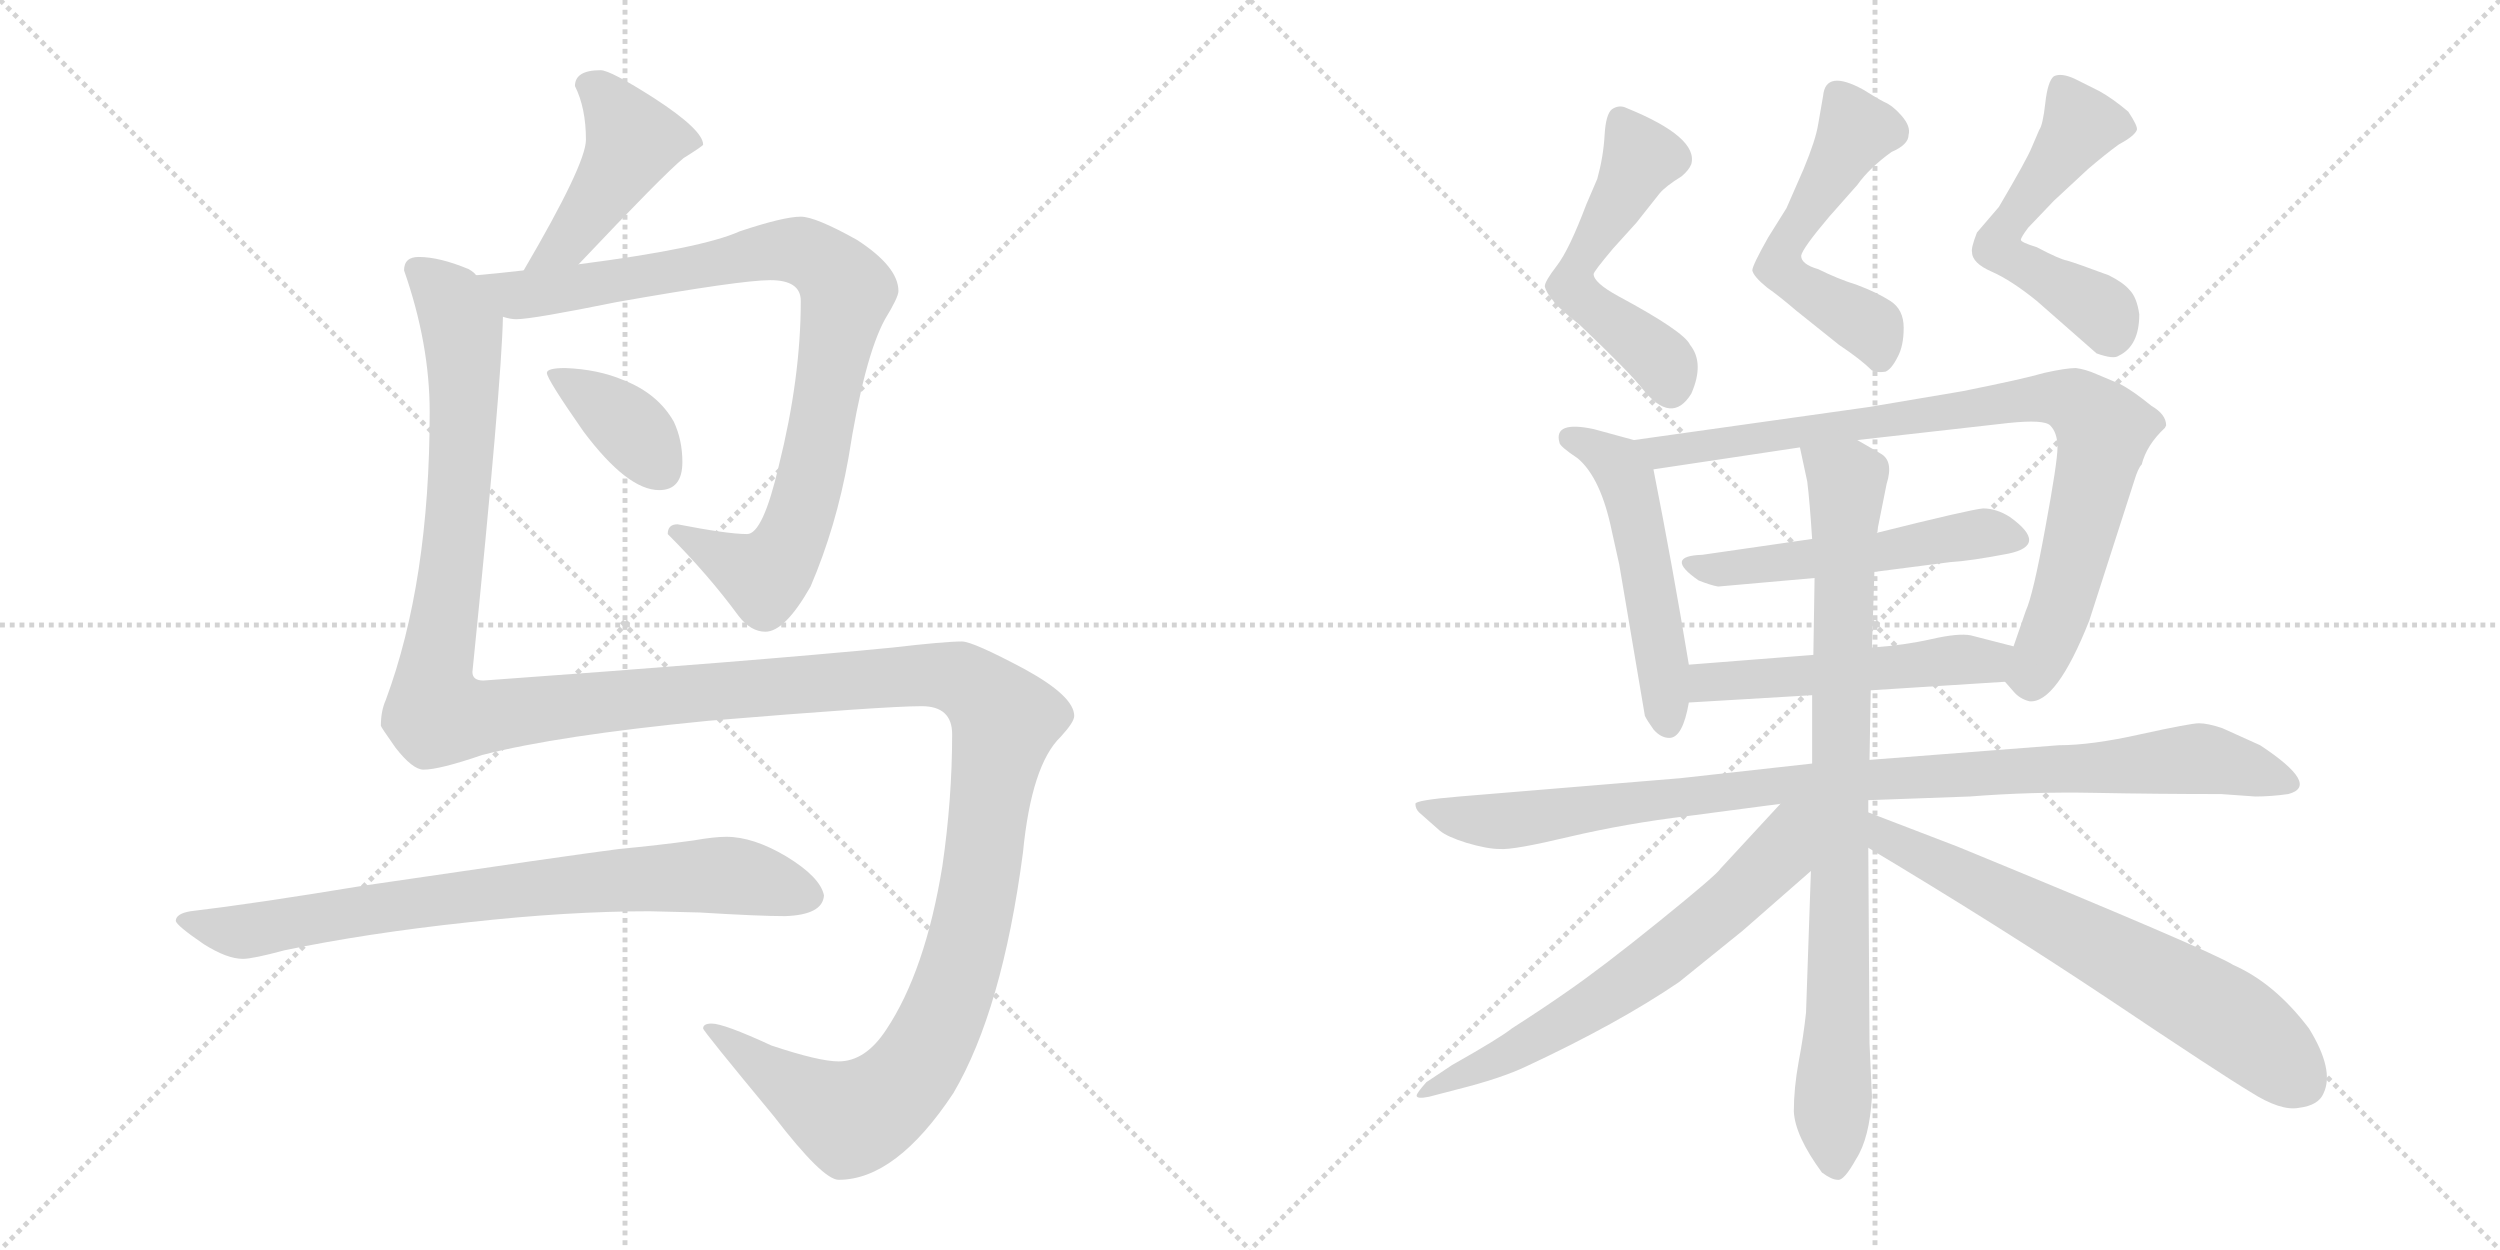 <svg version="1.1" viewBox="0 0 2048 1024" xmlns="http://www.w3.org/2000/svg">
  <g stroke="lightgray" stroke-dasharray="1,1" stroke-width="1" transform="scale(4, 4)">
    <line x1="0" y1="0" x2="256" y2="256"></line>
    <line x1="256" y1="0" x2="0" y2="256"></line>
    <line x1="128" y1="0" x2="128" y2="256"></line>
    <line x1="0" y1="128" x2="256" y2="128"></line>
    <line x1="256" y1="0" x2="512" y2="256"></line>
    <line x1="512" y1="0" x2="256" y2="256"></line>
    <line x1="384" y1="0" x2="384" y2="256"></line>
    <line x1="256" y1="128" x2="512" y2="128"></line>
  </g>
<g transform="scale(1, -1) translate(0, -850)">
   <style type="text/css">
    @keyframes keyframes0 {
      from {
       stroke: black;
       stroke-dashoffset: 443;
       stroke-width: 128;
       }
       59% {
       animation-timing-function: step-end;
       stroke: black;
       stroke-dashoffset: 0;
       stroke-width: 128;
       }
       to {
       stroke: black;
       stroke-width: 1024;
       }
       }
       #make-me-a-hanzi-animation-0 {
         animation: keyframes0 0.611s both;
         animation-delay: 0s;
         animation-timing-function: linear;
       }
    @keyframes keyframes1 {
      from {
       stroke: black;
       stroke-dashoffset: 895;
       stroke-width: 128;
       }
       74% {
       animation-timing-function: step-end;
       stroke: black;
       stroke-dashoffset: 0;
       stroke-width: 128;
       }
       to {
       stroke: black;
       stroke-width: 1024;
       }
       }
       #make-me-a-hanzi-animation-1 {
         animation: keyframes1 0.978s both;
         animation-delay: 0.611s;
         animation-timing-function: linear;
       }
    @keyframes keyframes2 {
      from {
       stroke: black;
       stroke-dashoffset: 372;
       stroke-width: 128;
       }
       55% {
       animation-timing-function: step-end;
       stroke: black;
       stroke-dashoffset: 0;
       stroke-width: 128;
       }
       to {
       stroke: black;
       stroke-width: 1024;
       }
       }
       #make-me-a-hanzi-animation-2 {
         animation: keyframes2 0.553s both;
         animation-delay: 1.589s;
         animation-timing-function: linear;
       }
    @keyframes keyframes3 {
      from {
       stroke: black;
       stroke-dashoffset: 1616;
       stroke-width: 128;
       }
       84% {
       animation-timing-function: step-end;
       stroke: black;
       stroke-dashoffset: 0;
       stroke-width: 128;
       }
       to {
       stroke: black;
       stroke-width: 1024;
       }
       }
       #make-me-a-hanzi-animation-3 {
         animation: keyframes3 1.565s both;
         animation-delay: 2.142s;
         animation-timing-function: linear;
       }
    @keyframes keyframes4 {
      from {
       stroke: black;
       stroke-dashoffset: 772;
       stroke-width: 128;
       }
       72% {
       animation-timing-function: step-end;
       stroke: black;
       stroke-dashoffset: 0;
       stroke-width: 128;
       }
       to {
       stroke: black;
       stroke-width: 1024;
       }
       }
       #make-me-a-hanzi-animation-4 {
         animation: keyframes4 0.878s both;
         animation-delay: 3.707s;
         animation-timing-function: linear;
       }
    @keyframes keyframes5 {
      from {
       stroke: black;
       stroke-dashoffset: 530;
       stroke-width: 128;
       }
       63% {
       animation-timing-function: step-end;
       stroke: black;
       stroke-dashoffset: 0;
       stroke-width: 128;
       }
       to {
       stroke: black;
       stroke-width: 1024;
       }
       }
       #make-me-a-hanzi-animation-5 {
         animation: keyframes5 0.681s both;
         animation-delay: 4.585s;
         animation-timing-function: linear;
       }
    @keyframes keyframes6 {
      from {
       stroke: black;
       stroke-dashoffset: 531;
       stroke-width: 128;
       }
       63% {
       animation-timing-function: step-end;
       stroke: black;
       stroke-dashoffset: 0;
       stroke-width: 128;
       }
       to {
       stroke: black;
       stroke-width: 1024;
       }
       }
       #make-me-a-hanzi-animation-6 {
         animation: keyframes6 0.682s both;
         animation-delay: 5.266s;
         animation-timing-function: linear;
       }
    @keyframes keyframes7 {
      from {
       stroke: black;
       stroke-dashoffset: 535;
       stroke-width: 128;
       }
       64% {
       animation-timing-function: step-end;
       stroke: black;
       stroke-dashoffset: 0;
       stroke-width: 128;
       }
       to {
       stroke: black;
       stroke-width: 1024;
       }
       }
       #make-me-a-hanzi-animation-7 {
         animation: keyframes7 0.685s both;
         animation-delay: 5.948s;
         animation-timing-function: linear;
       }
    @keyframes keyframes8 {
      from {
       stroke: black;
       stroke-dashoffset: 517;
       stroke-width: 128;
       }
       63% {
       animation-timing-function: step-end;
       stroke: black;
       stroke-dashoffset: 0;
       stroke-width: 128;
       }
       to {
       stroke: black;
       stroke-width: 1024;
       }
       }
       #make-me-a-hanzi-animation-8 {
         animation: keyframes8 0.671s both;
         animation-delay: 6.634s;
         animation-timing-function: linear;
       }
    @keyframes keyframes9 {
      from {
       stroke: black;
       stroke-dashoffset: 865;
       stroke-width: 128;
       }
       74% {
       animation-timing-function: step-end;
       stroke: black;
       stroke-dashoffset: 0;
       stroke-width: 128;
       }
       to {
       stroke: black;
       stroke-width: 1024;
       }
       }
       #make-me-a-hanzi-animation-9 {
         animation: keyframes9 0.954s both;
         animation-delay: 7.305s;
         animation-timing-function: linear;
       }
    @keyframes keyframes10 {
      from {
       stroke: black;
       stroke-dashoffset: 517;
       stroke-width: 128;
       }
       63% {
       animation-timing-function: step-end;
       stroke: black;
       stroke-dashoffset: 0;
       stroke-width: 128;
       }
       to {
       stroke: black;
       stroke-width: 1024;
       }
       }
       #make-me-a-hanzi-animation-10 {
         animation: keyframes10 0.671s both;
         animation-delay: 8.258s;
         animation-timing-function: linear;
       }
    @keyframes keyframes11 {
      from {
       stroke: black;
       stroke-dashoffset: 512;
       stroke-width: 128;
       }
       63% {
       animation-timing-function: step-end;
       stroke: black;
       stroke-dashoffset: 0;
       stroke-width: 128;
       }
       to {
       stroke: black;
       stroke-width: 1024;
       }
       }
       #make-me-a-hanzi-animation-11 {
         animation: keyframes11 0.667s both;
         animation-delay: 8.929s;
         animation-timing-function: linear;
       }
    @keyframes keyframes12 {
      from {
       stroke: black;
       stroke-dashoffset: 972;
       stroke-width: 128;
       }
       76% {
       animation-timing-function: step-end;
       stroke: black;
       stroke-dashoffset: 0;
       stroke-width: 128;
       }
       to {
       stroke: black;
       stroke-width: 1024;
       }
       }
       #make-me-a-hanzi-animation-12 {
         animation: keyframes12 1.041s both;
         animation-delay: 9.596s;
         animation-timing-function: linear;
       }
    @keyframes keyframes13 {
      from {
       stroke: black;
       stroke-dashoffset: 853;
       stroke-width: 128;
       }
       74% {
       animation-timing-function: step-end;
       stroke: black;
       stroke-dashoffset: 0;
       stroke-width: 128;
       }
       to {
       stroke: black;
       stroke-width: 1024;
       }
       }
       #make-me-a-hanzi-animation-13 {
         animation: keyframes13 0.944s both;
         animation-delay: 10.637s;
         animation-timing-function: linear;
       }
    @keyframes keyframes14 {
      from {
       stroke: black;
       stroke-dashoffset: 650;
       stroke-width: 128;
       }
       68% {
       animation-timing-function: step-end;
       stroke: black;
       stroke-dashoffset: 0;
       stroke-width: 128;
       }
       to {
       stroke: black;
       stroke-width: 1024;
       }
       }
       #make-me-a-hanzi-animation-14 {
         animation: keyframes14 0.779s both;
         animation-delay: 11.581s;
         animation-timing-function: linear;
       }
    @keyframes keyframes15 {
      from {
       stroke: black;
       stroke-dashoffset: 667;
       stroke-width: 128;
       }
       68% {
       animation-timing-function: step-end;
       stroke: black;
       stroke-dashoffset: 0;
       stroke-width: 128;
       }
       to {
       stroke: black;
       stroke-width: 1024;
       }
       }
       #make-me-a-hanzi-animation-15 {
         animation: keyframes15 0.793s both;
         animation-delay: 12.36s;
         animation-timing-function: linear;
       }
</style>
<path d="M 474.0 633.5 Q 544.0 707.5 560.0 720.5 Q 576.0 730.5 576.0 731.5 Q 576.0 743.5 536.0 769.5 Q 500.0 792.5 492.0 792.5 Q 471.0 792.5 471.0 779.5 Q 480.0 761.5 480.0 735.5 Q 480.0 715.5 429.0 628.5 C 414.0 602.5 453.0 611.5 474.0 633.5 Z" fill="lightgray"></path> 
<path d="M 412.0 590.5 Q 418.0 588.5 423.0 588.5 Q 436.0 588.5 505.0 602.5 Q 607.0 620.5 631.0 620.5 Q 656.0 620.5 656.0 603.5 Q 656.0 540.5 638.0 468.5 Q 625.0 412.5 612.0 412.5 Q 596.0 412.5 555.0 420.5 Q 547.0 420.5 547.0 412.5 Q 580.0 379.5 605.0 345.5 Q 615.0 332.5 627.0 332.5 Q 643.0 332.5 664.0 369.5 Q 685.0 418.5 695.0 474.5 Q 708.0 557.5 725.0 588.5 Q 736.0 606.5 736.0 611.5 Q 736.0 631.5 702.0 653.5 Q 668.0 672.5 656.0 672.5 Q 642.0 672.5 606.0 660.5 Q 575.0 646.5 474.0 633.5 L 429.0 628.5 Q 412.0 626.5 390.0 624.5 C 360.0 621.5 382.0 592.5 412.0 590.5 Z" fill="lightgray"></path> 
<path d="M 463.0 548.5 Q 448.0 548.5 448.0 544.5 Q 448.0 539.5 478.0 496.5 Q 514.0 448.5 540.0 448.5 Q 559.0 448.5 559.0 471.5 Q 559.0 489.5 552.0 504.5 Q 539.0 527.5 511.0 538.5 Q 490.0 547.5 463.0 548.5 Z" fill="lightgray"></path> 
<path d="M 343.0 639.5 Q 331.0 639.5 331.0 628.5 Q 352.0 568.5 352.0 512.5 Q 352.0 373.5 316.0 276.5 Q 312.0 267.5 312.0 255.5 Q 312.0 254.5 324.0 237.5 Q 338.0 219.5 347.0 219.5 Q 360.0 219.5 395.0 231.5 Q 457.0 247.5 580.0 259.5 Q 725.0 271.5 755.0 271.5 Q 780.0 271.5 780.0 248.5 Q 780.0 195.5 772.0 140.5 Q 758.0 54.5 726.0 6.5 Q 709.0 -19.5 687.0 -19.5 Q 671.0 -19.5 632.0 -6.5 Q 593.0 11.5 583.0 11.5 Q 576.0 11.5 576.0 7.5 Q 576.0 5.5 634.0 -64.5 Q 674.0 -116.5 687.0 -116.5 Q 734.0 -116.5 781.0 -45.5 Q 821.0 22.5 838.0 151.5 Q 845.0 223.5 869.0 246.5 Q 880.0 258.5 880.0 263.5 Q 880.0 279.5 840.0 301.5 Q 797.0 324.5 788.0 324.5 Q 774.0 324.5 731.0 319.5 Q 618.0 308.5 396.0 292.5 Q 387.0 292.5 387.0 299.5 Q 411.0 536.5 412.0 590.5 C 413.0 615.5 413.0 615.5 390.0 624.5 Q 389.0 626.5 384.0 629.5 Q 360.0 639.5 343.0 639.5 Z" fill="lightgray"></path> 
<path d="M 532.0 103.5 L 573.0 102.5 Q 622.0 99.5 643.0 99.5 Q 674.0 100.5 675.0 116.5 Q 672.0 131.5 644.0 148.5 Q 617.0 164.5 595.0 164.5 Q 585.0 164.5 568.0 161.5 Q 539.0 157.5 507.0 154.5 Q 468.0 149.5 298.0 124.5 Q 207.0 109.5 156.0 103.5 Q 144.0 101.5 144.0 95.5 Q 145.0 91.5 167.0 76.5 Q 186.0 64.5 199.0 64.5 Q 207.0 64.5 233.0 71.5 Q 300.0 85.5 384.0 94.5 Q 465.0 103.5 532.0 103.5 Z" fill="lightgray"></path> 
<path d="M 1321.5 646.5 L 1340.5 667.5 L 1359.5 691.5 Q 1364.5 697.5 1377.5 705.5 Q 1383.5 710.5 1385.5 715.5 Q 1391.5 737.5 1332.5 761.5 Q 1326.5 764.5 1320.5 760.5 Q 1315.5 756.5 1314.5 739.5 Q 1313.5 721.5 1308.5 703.5 L 1299.5 682.5 Q 1285.5 645.5 1275.5 632.5 Q 1265.5 619.5 1265.5 615.5 Q 1266.5 610.5 1272.5 603.5 Q 1273.5 600.5 1294.5 583.5 Q 1335.5 544.5 1345.5 531.5 Q 1369.5 501.5 1385.5 527.5 Q 1396.5 552.5 1384.5 567.5 Q 1379.5 578.5 1325.5 607.5 Q 1305.5 618.5 1305.5 625.5 Q 1305.5 627.5 1321.5 646.5 Z" fill="lightgray"></path> 
<path d="M 1471.5 595.5 L 1506.5 567.5 Q 1524.5 555.5 1533.5 546.5 Q 1537.5 544.5 1544.5 545.5 Q 1549.5 547.5 1554.5 557.5 Q 1559.5 566.5 1559.5 581.5 Q 1559.5 596.5 1548.5 603.5 Q 1537.5 610.5 1521.5 616.5 Q 1505.5 621.5 1489.5 629.5 Q 1475.5 633.5 1475.5 640.5 Q 1476.5 646.5 1498.5 672.5 L 1521.5 698.5 Q 1531.5 712.5 1549.5 725.5 Q 1563.5 731.5 1563.5 739.5 Q 1565.5 746.5 1557.5 755.5 Q 1550.5 763.5 1543.5 766.5 Q 1537.5 769.5 1526.5 776.5 Q 1495.5 793.5 1493.5 771.5 L 1489.5 748.5 Q 1487.5 735.5 1477.5 711.5 L 1463.5 679.5 L 1448.5 655.5 Q 1435.5 632.5 1435.5 628.5 Q 1436.5 623.5 1447.5 614.5 Q 1457.5 607.5 1471.5 595.5 Z" fill="lightgray"></path> 
<path d="M 1661.5 663.5 L 1682.5 685.5 L 1710.5 711.5 Q 1724.5 723.5 1735.5 731.5 Q 1748.5 738.5 1750.5 743.5 Q 1751.5 746.5 1743.5 758.5 Q 1730.5 769.5 1719.5 775.5 L 1699.5 785.5 Q 1688.5 790.5 1682.5 787.5 Q 1677.5 783.5 1675.5 765.5 Q 1673.5 747.5 1670.5 743.5 L 1664.5 729.5 Q 1660.5 719.5 1637.5 680.5 L 1619.5 659.5 Q 1614.5 646.5 1615.5 643.5 Q 1615.5 634.5 1631.5 627.5 Q 1647.5 620.5 1668.5 603.5 L 1717.5 560.5 Q 1731.5 555.5 1735.5 558.5 Q 1752.5 566.5 1752.5 592.5 Q 1750.5 606.5 1744.5 612.5 Q 1739.5 618.5 1727.5 624.5 Q 1700.5 634.5 1693.5 636.5 Q 1687.5 637.5 1668.5 647.5 Q 1655.5 651.5 1655.5 653.5 Q 1655.5 655.5 1661.5 663.5 Z" fill="lightgray"></path> 
<path d="M 1383.5 305.5 Q 1370.5 384.5 1354.5 465.5 C 1350.5 486.5 1350.5 486.5 1338.5 489.5 L 1305.5 498.5 Q 1272.5 505.5 1277.5 487.5 Q 1277.5 484.5 1292.5 474.5 Q 1311.5 458.5 1320.5 414.5 L 1326.5 387.5 L 1347.5 263.5 Q 1349.5 259.5 1354.5 252.5 Q 1360.5 245.5 1367.5 245.5 Q 1378.5 245.5 1383.5 274.5 L 1383.5 305.5 Z" fill="lightgray"></path> 
<path d="M 1354.5 465.5 L 1474.5 483.5 L 1521.5 489.5 L 1645.5 503.5 Q 1674.5 506.5 1679.5 501.5 Q 1685.5 495.5 1685.5 483.5 Q 1685.5 471.5 1675.5 417.5 Q 1665.5 362.5 1659.5 349.5 L 1649.5 320.5 C 1640.5 293.5 1640.5 293.5 1642.5 291.5 L 1649.5 283.5 Q 1654.5 277.5 1662.5 275.5 Q 1684.5 273.5 1711.5 341.5 L 1748.5 456.5 Q 1751.5 466.5 1754.5 469.5 Q 1758.5 485.5 1773.5 499.5 L 1774.5 501.5 Q 1774.5 510.5 1762.5 517.5 Q 1746.5 530.5 1736.5 535.5 L 1717.5 543.5 Q 1708.5 547.5 1700.5 548.5 Q 1692.5 548.5 1674.5 544.5 Q 1657.5 539.5 1607.5 529.5 L 1530.5 516.5 L 1338.5 489.5 C 1308.5 485.5 1324.5 461.5 1354.5 465.5 Z" fill="lightgray"></path> 
<path d="M 1484.5 408.5 L 1394.5 395.5 Q 1362.5 394.5 1391.5 374.5 Q 1401.5 370.5 1407.5 369.5 L 1486.5 376.5 L 1535.5 381.5 L 1597.5 389.5 Q 1614.5 390.5 1645.5 396.5 Q 1678.5 403.5 1646.5 426.5 Q 1635.5 433.5 1624.5 433.5 Q 1613.5 432.5 1537.5 413.5 L 1484.5 408.5 Z" fill="lightgray"></path> 
<path d="M 1485.5 313.5 L 1383.5 305.5 C 1353.5 303.5 1353.5 272.5 1383.5 274.5 L 1484.5 280.5 L 1532.5 284.5 L 1642.5 291.5 C 1672.5 293.5 1678.5 313.5 1649.5 320.5 L 1614.5 329.5 Q 1604.5 331.5 1582.5 326.5 Q 1560.5 321.5 1533.5 319.5 L 1485.5 313.5 Z" fill="lightgray"></path> 
<path d="M 1851.5 239.5 L 1820.5 253.5 Q 1808.5 257.5 1801.5 257.5 Q 1794.5 257.5 1753.5 248.5 Q 1713.5 239.5 1686.5 239.5 L 1531.5 227.5 L 1484.5 224.5 L 1376.5 212.5 L 1195.5 197.5 Q 1159.5 194.5 1159.5 191.5 Q 1159.5 187.5 1162.5 184.5 L 1179.5 169.5 Q 1185.5 164.5 1201.5 159.5 Q 1218.5 154.5 1228.5 154.5 Q 1239.5 153.5 1285.5 164.5 Q 1332.5 175.5 1382.5 181.5 L 1458.5 191.5 L 1530.5 194.5 L 1613.5 197.5 Q 1664.5 201.5 1715.5 200.5 Q 1767.5 199.5 1819.5 199.5 L 1847.5 197.5 Q 1860.5 197.5 1874.5 199.5 Q 1901.5 206.5 1851.5 239.5 Z" fill="lightgray"></path> 
<path d="M 1486.5 376.5 L 1485.5 313.5 L 1484.5 280.5 L 1484.5 224.5 L 1483.5 136.5 L 1479.5 20.5 Q 1477.5 1.5 1473.5 -19.5 Q 1469.5 -41.5 1469.5 -60.5 Q 1470.5 -80.5 1492.5 -110.5 Q 1500.5 -116.5 1505.5 -116.5 Q 1510.5 -117.5 1520.5 -99.5 Q 1531.5 -82.5 1533.5 -48.5 L 1531.5 -4.5 L 1530.5 155.5 L 1530.5 184.5 L 1530.5 194.5 L 1531.5 227.5 L 1532.5 284.5 L 1533.5 319.5 L 1535.5 381.5 L 1537.5 413.5 L 1545.5 453.5 Q 1551.5 472.5 1540.5 478.5 L 1521.5 489.5 C 1495.5 504.5 1468.5 512.5 1474.5 483.5 L 1480.5 455.5 Q 1482.5 439.5 1484.5 408.5 L 1486.5 376.5 Z" fill="lightgray"></path> 
<path d="M 1458.5 191.5 L 1409.5 138.5 Q 1406.5 133.5 1359.5 95.5 Q 1312.5 57.5 1283.5 37.5 Q 1263.5 23.5 1238.5 7.5 Q 1228.5 -0.5 1189.5 -22.5 L 1168.5 -36.5 Q 1160.5 -45.5 1160.5 -47.5 Q 1160.5 -50.5 1170.5 -48.5 L 1193.5 -42.5 Q 1229.5 -33.5 1250.5 -23.5 Q 1325.5 11.5 1375.5 45.5 L 1427.5 87.5 L 1483.5 136.5 C 1542.5 188.5 1482.5 217.5 1458.5 191.5 Z" fill="lightgray"></path> 
<path d="M 1530.5 155.5 Q 1637.5 91.5 1727.5 31.5 Q 1818.5 -29.5 1843.5 -44.5 Q 1868.5 -60.5 1883.5 -57.5 Q 1899.5 -55.5 1903.5 -45.5 Q 1912.5 -26.5 1891.5 7.5 Q 1863.5 44.5 1829.5 59.5 Q 1810.5 71.5 1603.5 156.5 L 1530.5 184.5 C 1502.5 195.5 1504.5 170.5 1530.5 155.5 Z" fill="lightgray"></path> 
      <clipPath id="make-me-a-hanzi-clip-0">
      <path d="M 474.0 633.5 Q 544.0 707.5 560.0 720.5 Q 576.0 730.5 576.0 731.5 Q 576.0 743.5 536.0 769.5 Q 500.0 792.5 492.0 792.5 Q 471.0 792.5 471.0 779.5 Q 480.0 761.5 480.0 735.5 Q 480.0 715.5 429.0 628.5 C 414.0 602.5 453.0 611.5 474.0 633.5 Z" fill="lightgray"></path>
      </clipPath>
      <path clip-path="url(#make-me-a-hanzi-clip-0)" d="M 486.0 777.5 L 495.0 772.5 L 518.0 733.5 L 469.0 654.5 L 450.0 640.5 L 435.0 638.5 " fill="none" id="make-me-a-hanzi-animation-0" stroke-dasharray="315 630" stroke-linecap="round"></path>

      <clipPath id="make-me-a-hanzi-clip-1">
      <path d="M 412.0 590.5 Q 418.0 588.5 423.0 588.5 Q 436.0 588.5 505.0 602.5 Q 607.0 620.5 631.0 620.5 Q 656.0 620.5 656.0 603.5 Q 656.0 540.5 638.0 468.5 Q 625.0 412.5 612.0 412.5 Q 596.0 412.5 555.0 420.5 Q 547.0 420.5 547.0 412.5 Q 580.0 379.5 605.0 345.5 Q 615.0 332.5 627.0 332.5 Q 643.0 332.5 664.0 369.5 Q 685.0 418.5 695.0 474.5 Q 708.0 557.5 725.0 588.5 Q 736.0 606.5 736.0 611.5 Q 736.0 631.5 702.0 653.5 Q 668.0 672.5 656.0 672.5 Q 642.0 672.5 606.0 660.5 Q 575.0 646.5 474.0 633.5 L 429.0 628.5 Q 412.0 626.5 390.0 624.5 C 360.0 621.5 382.0 592.5 412.0 590.5 Z" fill="lightgray"></path>
      </clipPath>
      <path clip-path="url(#make-me-a-hanzi-clip-1)" d="M 397.0 621.5 L 431.0 608.5 L 655.0 644.5 L 689.0 619.5 L 694.0 611.5 L 664.0 456.5 L 637.0 388.5 L 627.0 378.5 L 616.0 381.5 L 556.0 411.5 " fill="none" id="make-me-a-hanzi-animation-1" stroke-dasharray="767 1534" stroke-linecap="round"></path>

      <clipPath id="make-me-a-hanzi-clip-2">
      <path d="M 463.0 548.5 Q 448.0 548.5 448.0 544.5 Q 448.0 539.5 478.0 496.5 Q 514.0 448.5 540.0 448.5 Q 559.0 448.5 559.0 471.5 Q 559.0 489.5 552.0 504.5 Q 539.0 527.5 511.0 538.5 Q 490.0 547.5 463.0 548.5 Z" fill="lightgray"></path>
      </clipPath>
      <path clip-path="url(#make-me-a-hanzi-clip-2)" d="M 456.0 544.5 L 512.0 503.5 L 541.0 467.5 " fill="none" id="make-me-a-hanzi-animation-2" stroke-dasharray="244 488" stroke-linecap="round"></path>

      <clipPath id="make-me-a-hanzi-clip-3">
      <path d="M 343.0 639.5 Q 331.0 639.5 331.0 628.5 Q 352.0 568.5 352.0 512.5 Q 352.0 373.5 316.0 276.5 Q 312.0 267.5 312.0 255.5 Q 312.0 254.5 324.0 237.5 Q 338.0 219.5 347.0 219.5 Q 360.0 219.5 395.0 231.5 Q 457.0 247.5 580.0 259.5 Q 725.0 271.5 755.0 271.5 Q 780.0 271.5 780.0 248.5 Q 780.0 195.5 772.0 140.5 Q 758.0 54.5 726.0 6.5 Q 709.0 -19.5 687.0 -19.5 Q 671.0 -19.5 632.0 -6.5 Q 593.0 11.5 583.0 11.5 Q 576.0 11.5 576.0 7.5 Q 576.0 5.5 634.0 -64.5 Q 674.0 -116.5 687.0 -116.5 Q 734.0 -116.5 781.0 -45.5 Q 821.0 22.5 838.0 151.5 Q 845.0 223.5 869.0 246.5 Q 880.0 258.5 880.0 263.5 Q 880.0 279.5 840.0 301.5 Q 797.0 324.5 788.0 324.5 Q 774.0 324.5 731.0 319.5 Q 618.0 308.5 396.0 292.5 Q 387.0 292.5 387.0 299.5 Q 411.0 536.5 412.0 590.5 C 413.0 615.5 413.0 615.5 390.0 624.5 Q 389.0 626.5 384.0 629.5 Q 360.0 639.5 343.0 639.5 Z" fill="lightgray"></path>
      </clipPath>
      <path clip-path="url(#make-me-a-hanzi-clip-3)" d="M 341.0 629.5 L 369.0 603.5 L 380.0 556.5 L 373.0 403.5 L 355.0 286.5 L 361.0 265.5 L 393.0 262.5 L 761.0 297.5 L 799.0 286.5 L 823.0 256.5 L 788.0 61.5 L 763.0 -2.5 L 744.0 -32.5 L 722.0 -53.5 L 697.0 -66.5 L 643.0 -38.5 L 580.0 8.5 " fill="none" id="make-me-a-hanzi-animation-3" stroke-dasharray="1488 2976" stroke-linecap="round"></path>

      <clipPath id="make-me-a-hanzi-clip-4">
      <path d="M 532.0 103.5 L 573.0 102.5 Q 622.0 99.5 643.0 99.5 Q 674.0 100.5 675.0 116.5 Q 672.0 131.5 644.0 148.5 Q 617.0 164.5 595.0 164.5 Q 585.0 164.5 568.0 161.5 Q 539.0 157.5 507.0 154.5 Q 468.0 149.5 298.0 124.5 Q 207.0 109.5 156.0 103.5 Q 144.0 101.5 144.0 95.5 Q 145.0 91.5 167.0 76.5 Q 186.0 64.5 199.0 64.5 Q 207.0 64.5 233.0 71.5 Q 300.0 85.5 384.0 94.5 Q 465.0 103.5 532.0 103.5 Z" fill="lightgray"></path>
      </clipPath>
      <path clip-path="url(#make-me-a-hanzi-clip-4)" d="M 152.0 96.5 L 197.0 86.5 L 397.0 118.5 L 564.0 132.5 L 614.0 130.5 L 662.0 116.5 " fill="none" id="make-me-a-hanzi-animation-4" stroke-dasharray="644 1288" stroke-linecap="round"></path>

      <clipPath id="make-me-a-hanzi-clip-5">
      <path d="M 1321.5 646.5 L 1340.5 667.5 L 1359.5 691.5 Q 1364.5 697.5 1377.5 705.5 Q 1383.5 710.5 1385.5 715.5 Q 1391.5 737.5 1332.5 761.5 Q 1326.5 764.5 1320.5 760.5 Q 1315.5 756.5 1314.5 739.5 Q 1313.5 721.5 1308.5 703.5 L 1299.5 682.5 Q 1285.5 645.5 1275.5 632.5 Q 1265.5 619.5 1265.5 615.5 Q 1266.5 610.5 1272.5 603.5 Q 1273.5 600.5 1294.5 583.5 Q 1335.5 544.5 1345.5 531.5 Q 1369.5 501.5 1385.5 527.5 Q 1396.5 552.5 1384.5 567.5 Q 1379.5 578.5 1325.5 607.5 Q 1305.5 618.5 1305.5 625.5 Q 1305.5 627.5 1321.5 646.5 Z" fill="lightgray"></path>
      </clipPath>
      <path clip-path="url(#make-me-a-hanzi-clip-5)" d="M 1327.5 752.5 L 1344.5 721.5 L 1287.5 616.5 L 1297.5 602.5 L 1361.5 553.5 L 1368.5 533.5 " fill="none" id="make-me-a-hanzi-animation-5" stroke-dasharray="402 804" stroke-linecap="round"></path>

      <clipPath id="make-me-a-hanzi-clip-6">
      <path d="M 1471.5 595.5 L 1506.5 567.5 Q 1524.5 555.5 1533.5 546.5 Q 1537.5 544.5 1544.5 545.5 Q 1549.5 547.5 1554.5 557.5 Q 1559.5 566.5 1559.5 581.5 Q 1559.5 596.5 1548.5 603.5 Q 1537.5 610.5 1521.5 616.5 Q 1505.5 621.5 1489.5 629.5 Q 1475.5 633.5 1475.5 640.5 Q 1476.5 646.5 1498.5 672.5 L 1521.5 698.5 Q 1531.5 712.5 1549.5 725.5 Q 1563.5 731.5 1563.5 739.5 Q 1565.5 746.5 1557.5 755.5 Q 1550.5 763.5 1543.5 766.5 Q 1537.5 769.5 1526.5 776.5 Q 1495.5 793.5 1493.5 771.5 L 1489.5 748.5 Q 1487.5 735.5 1477.5 711.5 L 1463.5 679.5 L 1448.5 655.5 Q 1435.5 632.5 1435.5 628.5 Q 1436.5 623.5 1447.5 614.5 Q 1457.5 607.5 1471.5 595.5 Z" fill="lightgray"></path>
      </clipPath>
      <path clip-path="url(#make-me-a-hanzi-clip-6)" d="M 1505.5 772.5 L 1520.5 742.5 L 1463.5 650.5 L 1457.5 631.5 L 1532.5 581.5 L 1540.5 559.5 " fill="none" id="make-me-a-hanzi-animation-6" stroke-dasharray="403 806" stroke-linecap="round"></path>

      <clipPath id="make-me-a-hanzi-clip-7">
      <path d="M 1661.5 663.5 L 1682.5 685.5 L 1710.5 711.5 Q 1724.5 723.5 1735.5 731.5 Q 1748.5 738.5 1750.5 743.5 Q 1751.5 746.5 1743.5 758.5 Q 1730.5 769.5 1719.5 775.5 L 1699.5 785.5 Q 1688.5 790.5 1682.5 787.5 Q 1677.5 783.5 1675.5 765.5 Q 1673.5 747.5 1670.5 743.5 L 1664.5 729.5 Q 1660.5 719.5 1637.5 680.5 L 1619.5 659.5 Q 1614.5 646.5 1615.5 643.5 Q 1615.5 634.5 1631.5 627.5 Q 1647.5 620.5 1668.5 603.5 L 1717.5 560.5 Q 1731.5 555.5 1735.5 558.5 Q 1752.5 566.5 1752.5 592.5 Q 1750.5 606.5 1744.5 612.5 Q 1739.5 618.5 1727.5 624.5 Q 1700.5 634.5 1693.5 636.5 Q 1687.5 637.5 1668.5 647.5 Q 1655.5 651.5 1655.5 653.5 Q 1655.5 655.5 1661.5 663.5 Z" fill="lightgray"></path>
      </clipPath>
      <path clip-path="url(#make-me-a-hanzi-clip-7)" d="M 1743.5 744.5 L 1704.5 746.5 L 1636.5 647.5 L 1718.5 597.5 L 1729.5 576.5 " fill="none" id="make-me-a-hanzi-animation-7" stroke-dasharray="407 814" stroke-linecap="round"></path>

      <clipPath id="make-me-a-hanzi-clip-8">
      <path d="M 1383.5 305.5 Q 1370.5 384.5 1354.5 465.5 C 1350.5 486.5 1350.5 486.5 1338.5 489.5 L 1305.5 498.5 Q 1272.5 505.5 1277.5 487.5 Q 1277.5 484.5 1292.5 474.5 Q 1311.5 458.5 1320.5 414.5 L 1326.5 387.5 L 1347.5 263.5 Q 1349.5 259.5 1354.5 252.5 Q 1360.5 245.5 1367.5 245.5 Q 1378.5 245.5 1383.5 274.5 L 1383.5 305.5 Z" fill="lightgray"></path>
      </clipPath>
      <path clip-path="url(#make-me-a-hanzi-clip-8)" d="M 1286.5 490.5 L 1325.5 469.5 L 1333.5 453.5 L 1363.5 297.5 L 1365.5 257.5 " fill="none" id="make-me-a-hanzi-animation-8" stroke-dasharray="389 778" stroke-linecap="round"></path>

      <clipPath id="make-me-a-hanzi-clip-9">
      <path d="M 1354.5 465.5 L 1474.5 483.5 L 1521.5 489.5 L 1645.5 503.5 Q 1674.5 506.5 1679.5 501.5 Q 1685.5 495.5 1685.5 483.5 Q 1685.5 471.5 1675.5 417.5 Q 1665.5 362.5 1659.5 349.5 L 1649.5 320.5 C 1640.5 293.5 1640.5 293.5 1642.5 291.5 L 1649.5 283.5 Q 1654.5 277.5 1662.5 275.5 Q 1684.5 273.5 1711.5 341.5 L 1748.5 456.5 Q 1751.5 466.5 1754.5 469.5 Q 1758.5 485.5 1773.5 499.5 L 1774.5 501.5 Q 1774.5 510.5 1762.5 517.5 Q 1746.5 530.5 1736.5 535.5 L 1717.5 543.5 Q 1708.5 547.5 1700.5 548.5 Q 1692.5 548.5 1674.5 544.5 Q 1657.5 539.5 1607.5 529.5 L 1530.5 516.5 L 1338.5 489.5 C 1308.5 485.5 1324.5 461.5 1354.5 465.5 Z" fill="lightgray"></path>
      </clipPath>
      <path clip-path="url(#make-me-a-hanzi-clip-9)" d="M 1346.5 486.5 L 1362.5 480.5 L 1675.5 524.5 L 1703.5 518.5 L 1722.5 499.5 L 1720.5 477.5 L 1684.5 340.5 L 1664.5 297.5 L 1655.5 295.5 " fill="none" id="make-me-a-hanzi-animation-9" stroke-dasharray="737 1474" stroke-linecap="round"></path>

      <clipPath id="make-me-a-hanzi-clip-10">
      <path d="M 1484.5 408.5 L 1394.5 395.5 Q 1362.5 394.5 1391.5 374.5 Q 1401.5 370.5 1407.5 369.5 L 1486.5 376.5 L 1535.5 381.5 L 1597.5 389.5 Q 1614.5 390.5 1645.5 396.5 Q 1678.5 403.5 1646.5 426.5 Q 1635.5 433.5 1624.5 433.5 Q 1613.5 432.5 1537.5 413.5 L 1484.5 408.5 Z" fill="lightgray"></path>
      </clipPath>
      <path clip-path="url(#make-me-a-hanzi-clip-10)" d="M 1388.5 385.5 L 1414.5 383.5 L 1541.5 397.5 L 1624.5 413.5 L 1647.5 411.5 " fill="none" id="make-me-a-hanzi-animation-10" stroke-dasharray="389 778" stroke-linecap="round"></path>

      <clipPath id="make-me-a-hanzi-clip-11">
      <path d="M 1485.5 313.5 L 1383.5 305.5 C 1353.5 303.5 1353.5 272.5 1383.5 274.5 L 1484.5 280.5 L 1532.5 284.5 L 1642.5 291.5 C 1672.5 293.5 1678.5 313.5 1649.5 320.5 L 1614.5 329.5 Q 1604.5 331.5 1582.5 326.5 Q 1560.5 321.5 1533.5 319.5 L 1485.5 313.5 Z" fill="lightgray"></path>
      </clipPath>
      <path clip-path="url(#make-me-a-hanzi-clip-11)" d="M 1390.5 282.5 L 1399.5 290.5 L 1627.5 308.5 L 1641.5 314.5 " fill="none" id="make-me-a-hanzi-animation-11" stroke-dasharray="384 768" stroke-linecap="round"></path>

      <clipPath id="make-me-a-hanzi-clip-12">
      <path d="M 1851.5 239.5 L 1820.5 253.5 Q 1808.5 257.5 1801.5 257.5 Q 1794.5 257.5 1753.5 248.5 Q 1713.5 239.5 1686.5 239.5 L 1531.5 227.5 L 1484.5 224.5 L 1376.5 212.5 L 1195.5 197.5 Q 1159.5 194.5 1159.5 191.5 Q 1159.5 187.5 1162.5 184.5 L 1179.5 169.5 Q 1185.5 164.5 1201.5 159.5 Q 1218.5 154.5 1228.5 154.5 Q 1239.5 153.5 1285.5 164.5 Q 1332.5 175.5 1382.5 181.5 L 1458.5 191.5 L 1530.5 194.5 L 1613.5 197.5 Q 1664.5 201.5 1715.5 200.5 Q 1767.5 199.5 1819.5 199.5 L 1847.5 197.5 Q 1860.5 197.5 1874.5 199.5 Q 1901.5 206.5 1851.5 239.5 Z" fill="lightgray"></path>
      </clipPath>
      <path clip-path="url(#make-me-a-hanzi-clip-12)" d="M 1163.5 188.5 L 1231.5 177.5 L 1462.5 207.5 L 1801.5 228.5 L 1873.5 210.5 " fill="none" id="make-me-a-hanzi-animation-12" stroke-dasharray="844 1688" stroke-linecap="round"></path>

      <clipPath id="make-me-a-hanzi-clip-13">
      <path d="M 1486.5 376.5 L 1485.5 313.5 L 1484.5 280.5 L 1484.5 224.5 L 1483.5 136.5 L 1479.5 20.5 Q 1477.5 1.5 1473.5 -19.5 Q 1469.5 -41.5 1469.5 -60.5 Q 1470.5 -80.5 1492.5 -110.5 Q 1500.5 -116.5 1505.5 -116.5 Q 1510.5 -117.5 1520.5 -99.5 Q 1531.5 -82.5 1533.5 -48.5 L 1531.5 -4.5 L 1530.5 155.5 L 1530.5 184.5 L 1530.5 194.5 L 1531.5 227.5 L 1532.5 284.5 L 1533.5 319.5 L 1535.5 381.5 L 1537.5 413.5 L 1545.5 453.5 Q 1551.5 472.5 1540.5 478.5 L 1521.5 489.5 C 1495.5 504.5 1468.5 512.5 1474.5 483.5 L 1480.5 455.5 Q 1482.5 439.5 1484.5 408.5 L 1486.5 376.5 Z" fill="lightgray"></path>
      </clipPath>
      <path clip-path="url(#make-me-a-hanzi-clip-13)" d="M 1483.5 478.5 L 1512.5 452.5 L 1502.5 -105.5 " fill="none" id="make-me-a-hanzi-animation-13" stroke-dasharray="725 1450" stroke-linecap="round"></path>

      <clipPath id="make-me-a-hanzi-clip-14">
      <path d="M 1458.5 191.5 L 1409.5 138.5 Q 1406.5 133.5 1359.5 95.5 Q 1312.5 57.5 1283.5 37.5 Q 1263.5 23.5 1238.5 7.5 Q 1228.5 -0.5 1189.5 -22.5 L 1168.5 -36.5 Q 1160.5 -45.5 1160.5 -47.5 Q 1160.5 -50.5 1170.5 -48.5 L 1193.5 -42.5 Q 1229.5 -33.5 1250.5 -23.5 Q 1325.5 11.5 1375.5 45.5 L 1427.5 87.5 L 1483.5 136.5 C 1542.5 188.5 1482.5 217.5 1458.5 191.5 Z" fill="lightgray"></path>
      </clipPath>
      <path clip-path="url(#make-me-a-hanzi-clip-14)" d="M 1478.5 185.5 L 1449.5 141.5 L 1356.5 61.5 L 1251.5 -5.5 L 1165.5 -43.5 " fill="none" id="make-me-a-hanzi-animation-14" stroke-dasharray="522 1044" stroke-linecap="round"></path>

      <clipPath id="make-me-a-hanzi-clip-15">
      <path d="M 1530.5 155.5 Q 1637.5 91.5 1727.5 31.5 Q 1818.5 -29.5 1843.5 -44.5 Q 1868.5 -60.5 1883.5 -57.5 Q 1899.5 -55.5 1903.5 -45.5 Q 1912.5 -26.5 1891.5 7.5 Q 1863.5 44.5 1829.5 59.5 Q 1810.5 71.5 1603.5 156.5 L 1530.5 184.5 C 1502.5 195.5 1504.5 170.5 1530.5 155.5 Z" fill="lightgray"></path>
      </clipPath>
      <path clip-path="url(#make-me-a-hanzi-clip-15)" d="M 1536.5 177.5 L 1547.5 162.5 L 1609.5 134.5 L 1832.5 11.5 L 1883.5 -35.5 " fill="none" id="make-me-a-hanzi-animation-15" stroke-dasharray="539 1078" stroke-linecap="round"></path>

</g>
</svg>
